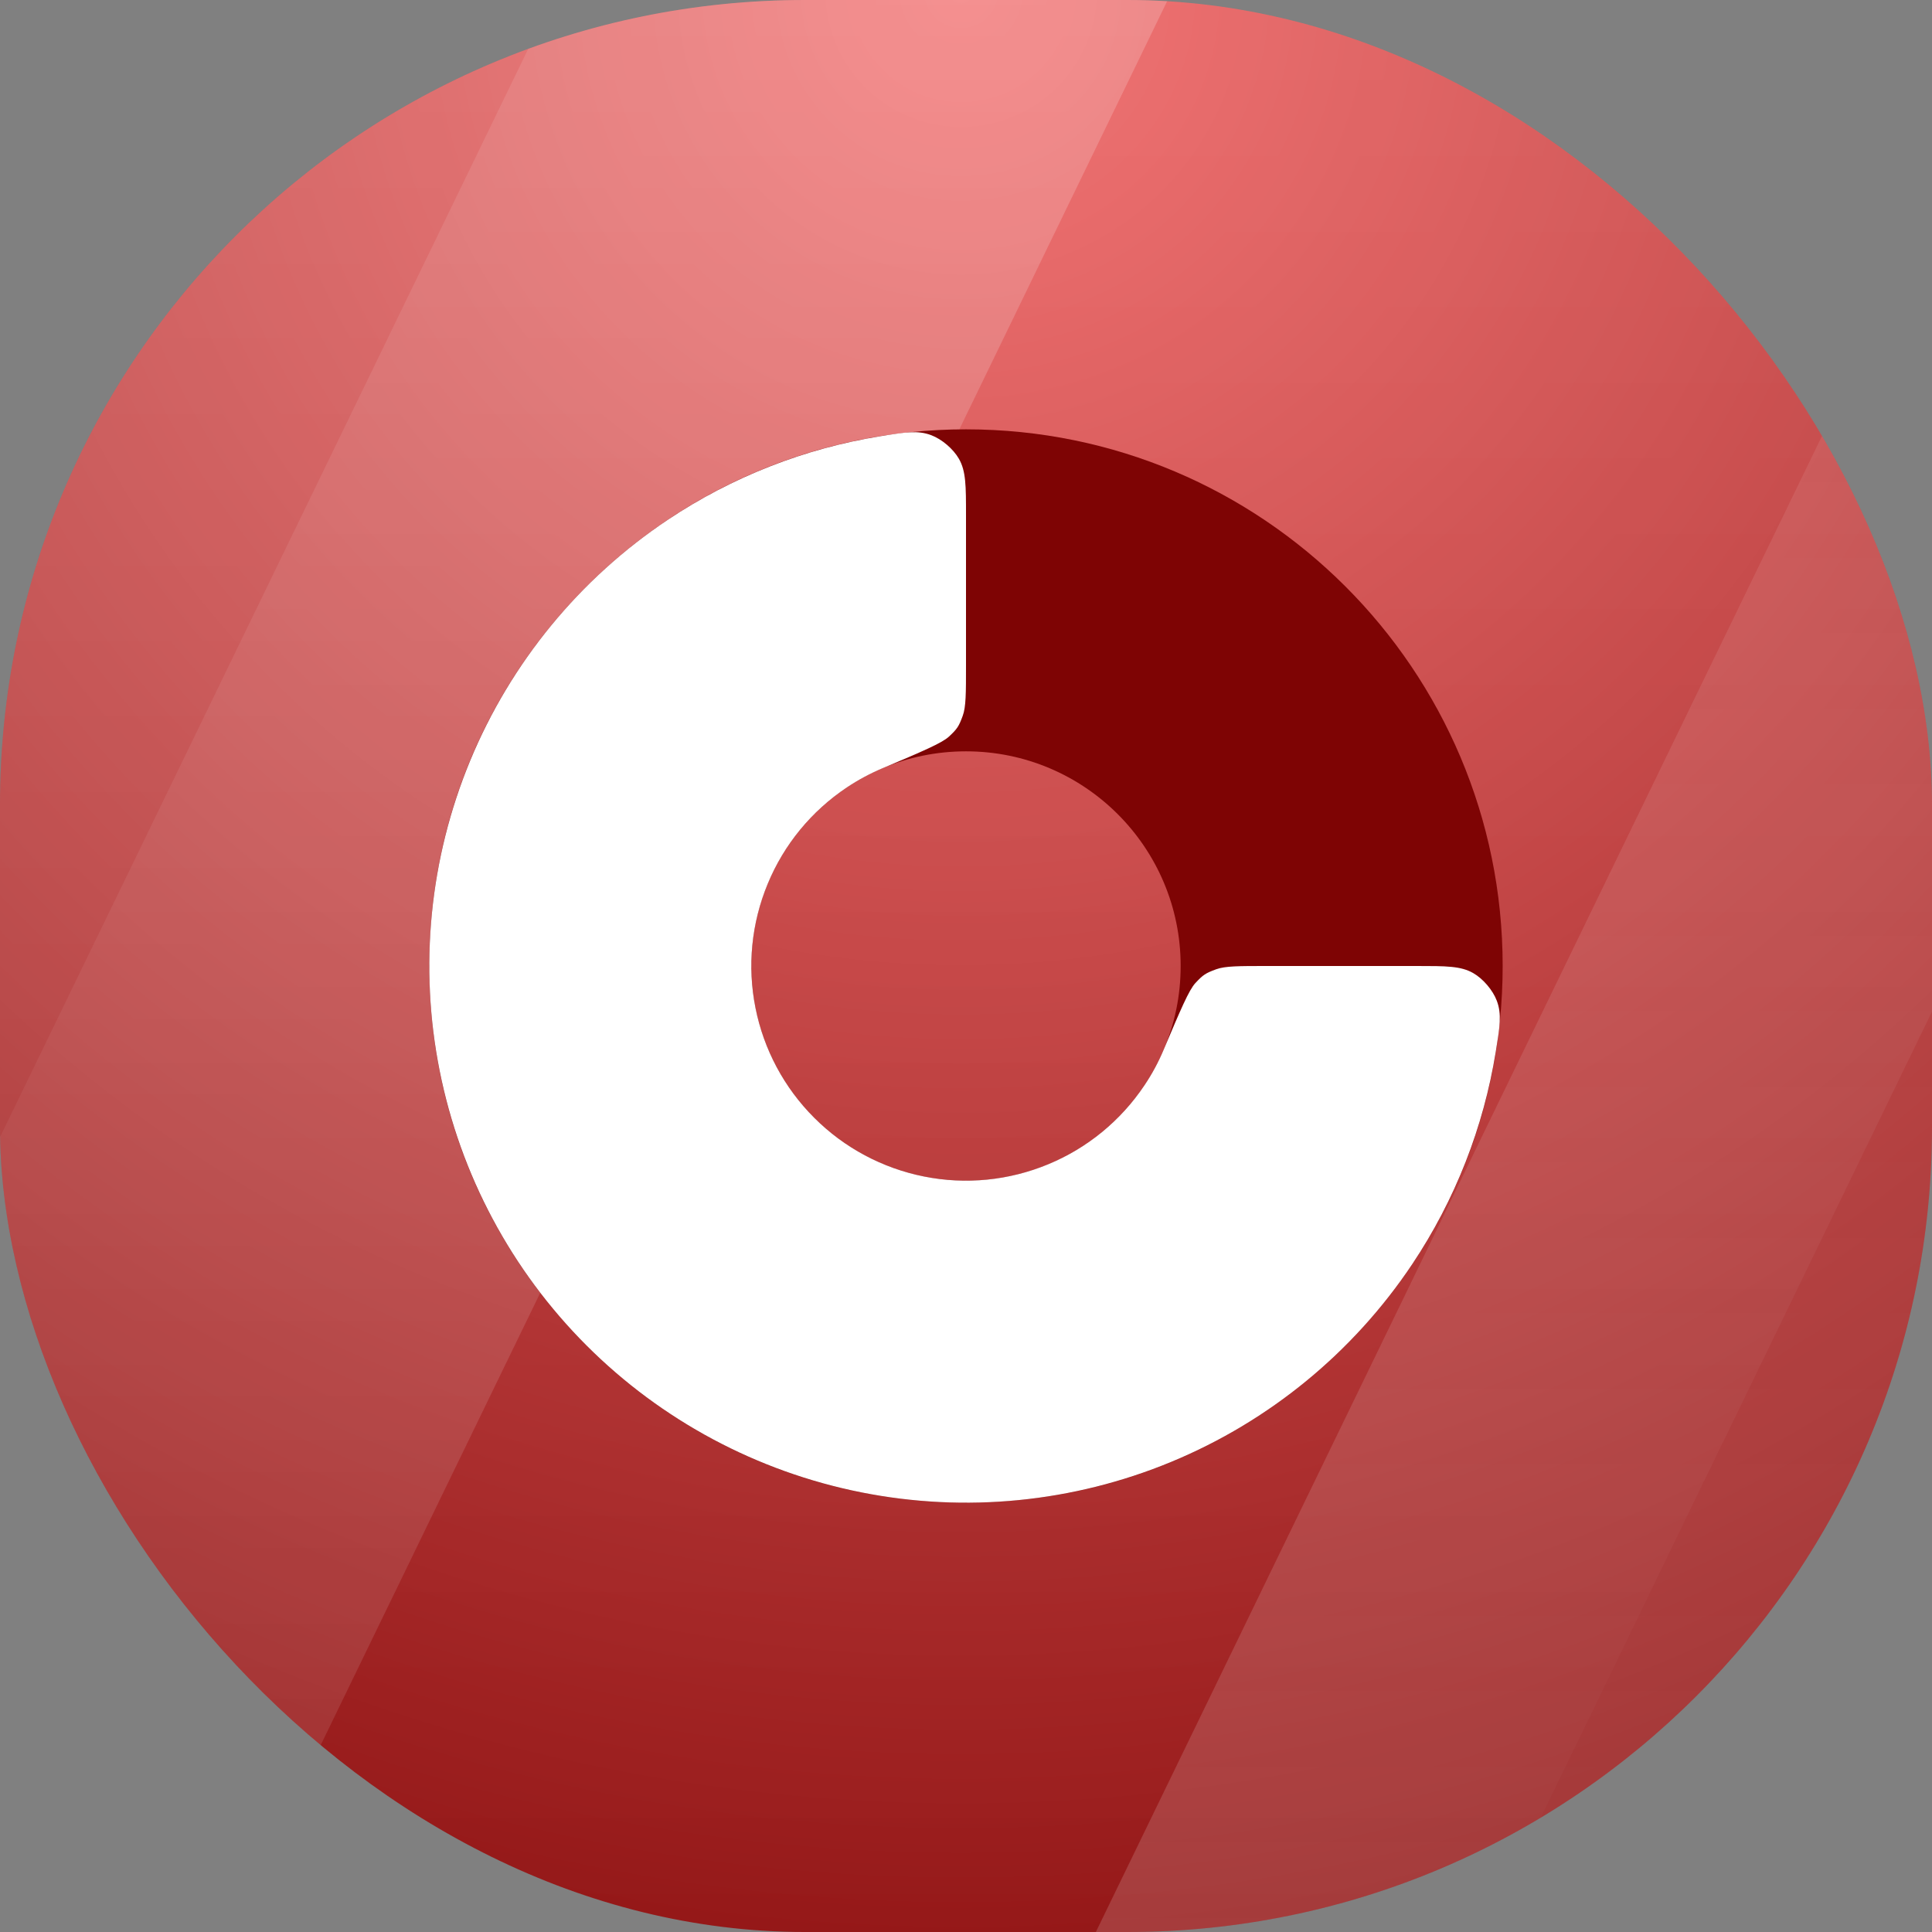 <svg width="36" height="36" viewBox="0 0 36 36" fill="none" xmlns="http://www.w3.org/2000/svg">
<rect x="0" y="0" width="36" height="36" fill="#808080" stroke="none"/>
<g clip-path="url(#clip0_24_348)">
<rect width="36" height="36" rx="15" fill="url(#paint0_radial_24_348)"/>
<path opacity="0.5" d="M-11.724 -2.846L-46.588 68.985H-11.724L23.14 -2.846H-11.724Z" fill="url(#paint1_linear_24_348)"/>
<path opacity="0.5" d="M26.309 -33.015L-8.555 38.815H26.309L61.173 -33.015H26.309Z" fill="url(#paint2_linear_24_348)"/>
<path opacity="0.5" d="M47.548 51.938L82.412 -19.892H47.548L12.684 51.938H47.548Z" fill="url(#paint3_linear_24_348)"/>
<path d="M8 18C8 12.477 12.477 8 18 8C23.523 8 28 12.477 28 18C28 23.523 23.523 28 18 28C12.477 28 8 23.523 8 18ZM22 18C22 15.791 20.209 14 18 14C15.791 14 14 15.791 14 18C14 20.209 15.791 22 18 22C20.209 22 22 20.209 22 18Z" fill="#7E0404"/>
<path d="M18 9.6C18 9.053 18 8.779 17.868 8.549C17.763 8.365 17.549 8.183 17.352 8.109C17.103 8.015 16.871 8.053 16.407 8.128C14.996 8.355 13.643 8.884 12.444 9.685C10.8 10.784 9.518 12.346 8.761 14.173C8.004 16 7.806 18.011 8.192 19.951C8.578 21.891 9.53 23.672 10.929 25.071C12.328 26.47 14.109 27.422 16.049 27.808C17.989 28.194 20 27.996 21.827 27.239C23.654 26.482 25.216 25.2 26.315 23.556C27.116 22.357 27.645 21.004 27.872 19.593C27.947 19.129 27.985 18.897 27.891 18.648C27.817 18.451 27.635 18.237 27.451 18.132C27.221 18 26.947 18 26.4 18H23.6C23.085 18 22.828 18 22.662 18.061C22.463 18.134 22.419 18.163 22.275 18.317C22.154 18.447 21.997 18.817 21.684 19.558C21.587 19.789 21.467 20.012 21.326 20.222C20.886 20.88 20.262 21.393 19.531 21.695C18.8 21.998 17.996 22.078 17.22 21.923C16.444 21.769 15.731 21.388 15.172 20.828C14.612 20.269 14.231 19.556 14.077 18.78C13.922 18.004 14.002 17.2 14.305 16.469C14.607 15.738 15.12 15.114 15.778 14.674C15.989 14.533 16.211 14.414 16.442 14.316C17.183 14.003 17.553 13.846 17.683 13.725C17.837 13.581 17.866 13.537 17.939 13.338C18 13.172 18 12.915 18 12.4V9.6Z" fill="white"/>
</g>
<defs>
<radialGradient id="paint0_radial_24_348" cx="0" cy="0" r="1" gradientUnits="userSpaceOnUse" gradientTransform="translate(17.91 -0.016) rotate(90) scale(36)">
<stop stop-color="#F16565"/>
<stop offset="1" stop-color="#941616"/>
</radialGradient>
<linearGradient id="paint1_linear_24_348" x1="-11.724" y1="-2.846" x2="-11.724" y2="68.985" gradientUnits="userSpaceOnUse">
<stop stop-color="white" stop-opacity="0.4"/>
<stop offset="1" stop-color="white" stop-opacity="0"/>
</linearGradient>
<linearGradient id="paint2_linear_24_348" x1="26.309" y1="-33.015" x2="26.309" y2="38.815" gradientUnits="userSpaceOnUse">
<stop stop-color="white" stop-opacity="0.4"/>
<stop offset="1" stop-color="white" stop-opacity="0"/>
</linearGradient>
<linearGradient id="paint3_linear_24_348" x1="47.548" y1="51.938" x2="47.548" y2="-19.892" gradientUnits="userSpaceOnUse">
<stop stop-color="white" stop-opacity="0.4"/>
<stop offset="1" stop-color="white" stop-opacity="0"/>
</linearGradient>
<clipPath id="clip0_24_348">
<rect width="36" height="36" rx="15" fill="white"/>
</clipPath>
</defs>
</svg>

